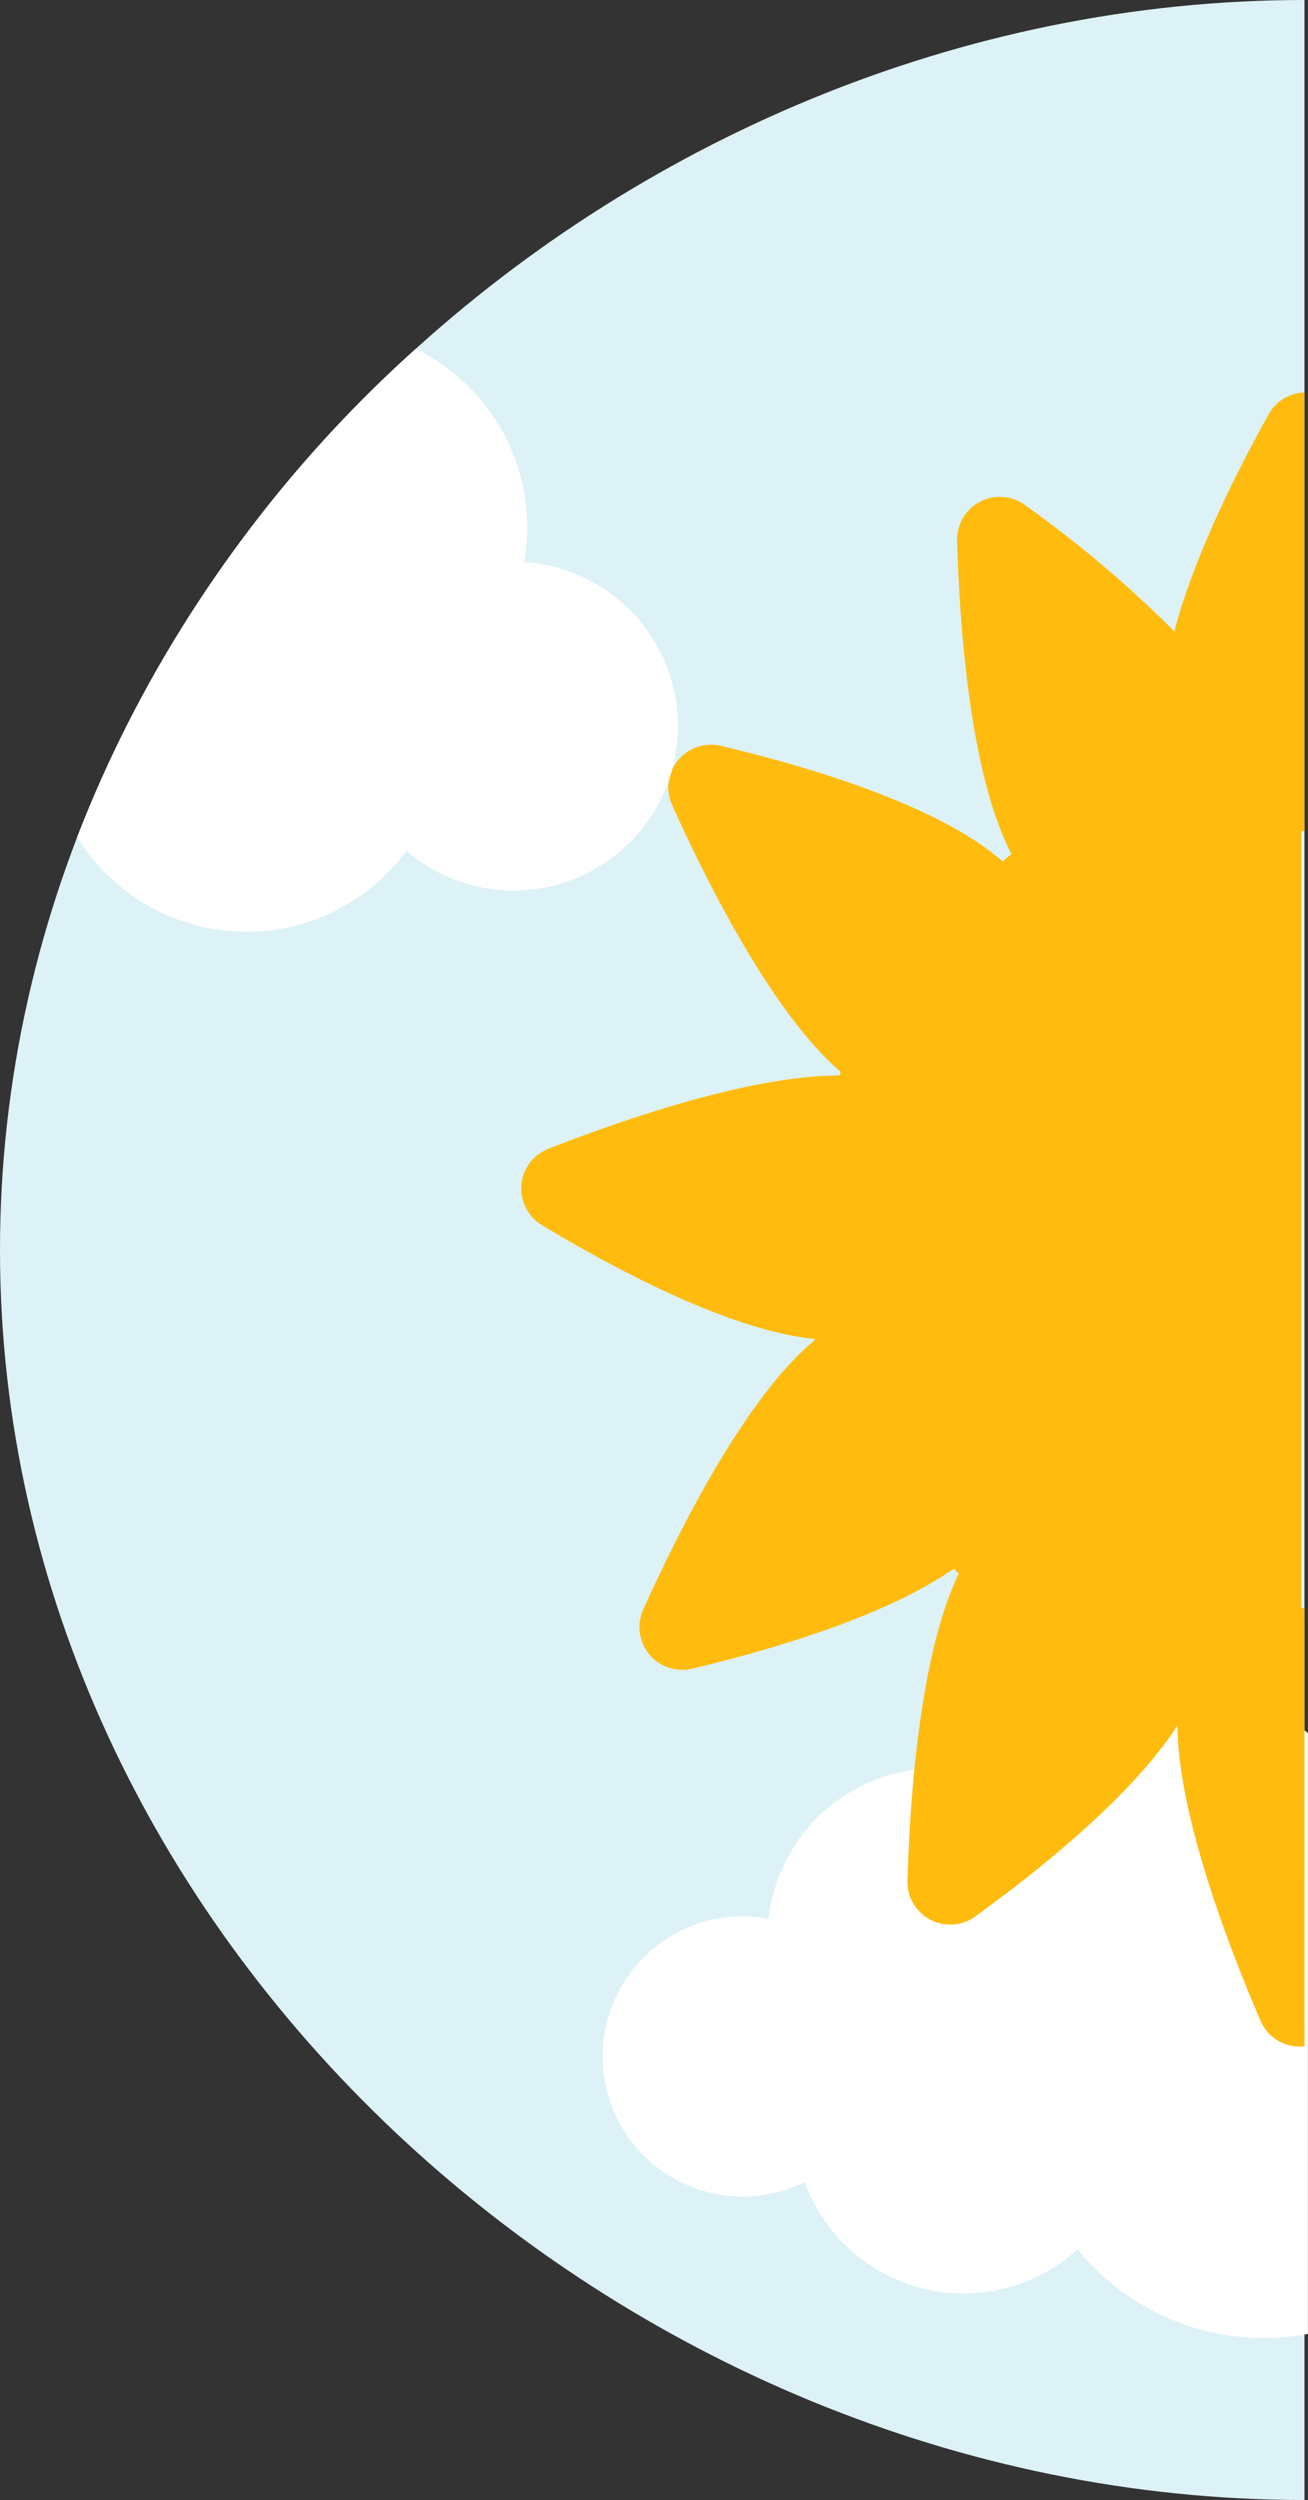 <svg xmlns="http://www.w3.org/2000/svg" width="95.49" height="182.463" viewBox="0 0 95.49 182.463"><rect x="0" y="0" width="95.49" height="182.463" fill="#333333" stroke="none"/><defs><style>.a{fill:#ddf2f6;}.b,.d{fill:#fff;}.c{fill:#ffbc0f;}.d{stroke:rgba(0,0,0,0);stroke-miterlimit:10;}</style></defs><g transform="translate(-151.851 -466.383)"><path class="a" d="M247.083,557.615V466.383c-50.048,0-95.232,41.183-95.232,91.232s45.184,91.231,95.232,91.231Z" transform="translate(0 0)"/><path class="b" d="M1169.631,3840.024a17.476,17.476,0,0,1-13.59-6.474,12.479,12.479,0,0,1-2.145,1.564,12.347,12.347,0,0,1-16.874-4.521,12.536,12.536,0,0,1-.915-1.957,10.092,10.092,0,0,1-4.514,1.057,10.219,10.219,0,0,1-8.863-5.113,10.227,10.227,0,0,1,8.845-15.337,10.279,10.279,0,0,1,1.9.179,12.47,12.47,0,0,1,1.885-5.31,12.212,12.212,0,0,1,4.217-4.016,12.349,12.349,0,0,1,14.188,1.291,12.355,12.355,0,0,1,19.084-5.523v43.86A17.426,17.426,0,0,1,1169.631,3840.024Z" transform="translate(-925.513 -3203)"/><path class="c" d="M247.453,581.445l-.225-.029V524.71l.225.029V492.717a3.068,3.068,0,0,0-2.611,1.59c-2.367,4.239-5.458,10.4-6.888,15.847a84.727,84.727,0,0,0-10.918-9.228,3.118,3.118,0,0,0-4.943,2.617c.2,6.654,1,17.167,3.97,22.866-.22.171-.435.35-.652.526-.191-.161-.386-.324-.593-.488-4.862-3.864-13.961-6.517-19.97-7.941a3.117,3.117,0,0,0-3.562,4.312c2.712,6.021,7.434,15.313,12.317,19.489-.037.086-.074.171-.11.257-6.393.009-15.46,3.091-21.237,5.35a3.118,3.118,0,0,0-.472,5.574c5.291,3.186,13.648,7.656,19.826,8.3l.052,0c.009.034.019.067.027.1-4.951,4.093-9.762,13.56-12.51,19.659a3.118,3.118,0,0,0,3.562,4.313c5.666-1.343,14.077-3.78,19.1-7.293.125.115.249.232.375.345-2.782,5.789-3.553,15.935-3.746,22.418a3.118,3.118,0,0,0,4.944,2.617c4.682-3.387,11.449-8.8,14.765-13.939.055,6.413,3.556,15.7,6.065,21.546a3.093,3.093,0,0,0,3.214,1.863Z" transform="translate(-0.37 2.312)"/><path class="d" d="M1121.975,3821.478a93.578,93.578,0,0,1,24.711-35.631,14.5,14.5,0,0,1,8.144,13.036,14.654,14.654,0,0,1-.219,2.525,12,12,0,1,1-8.6,21.074,14.5,14.5,0,0,1-24.031-1Z" transform="translate(-964.49 -3294)"/></g></svg>
